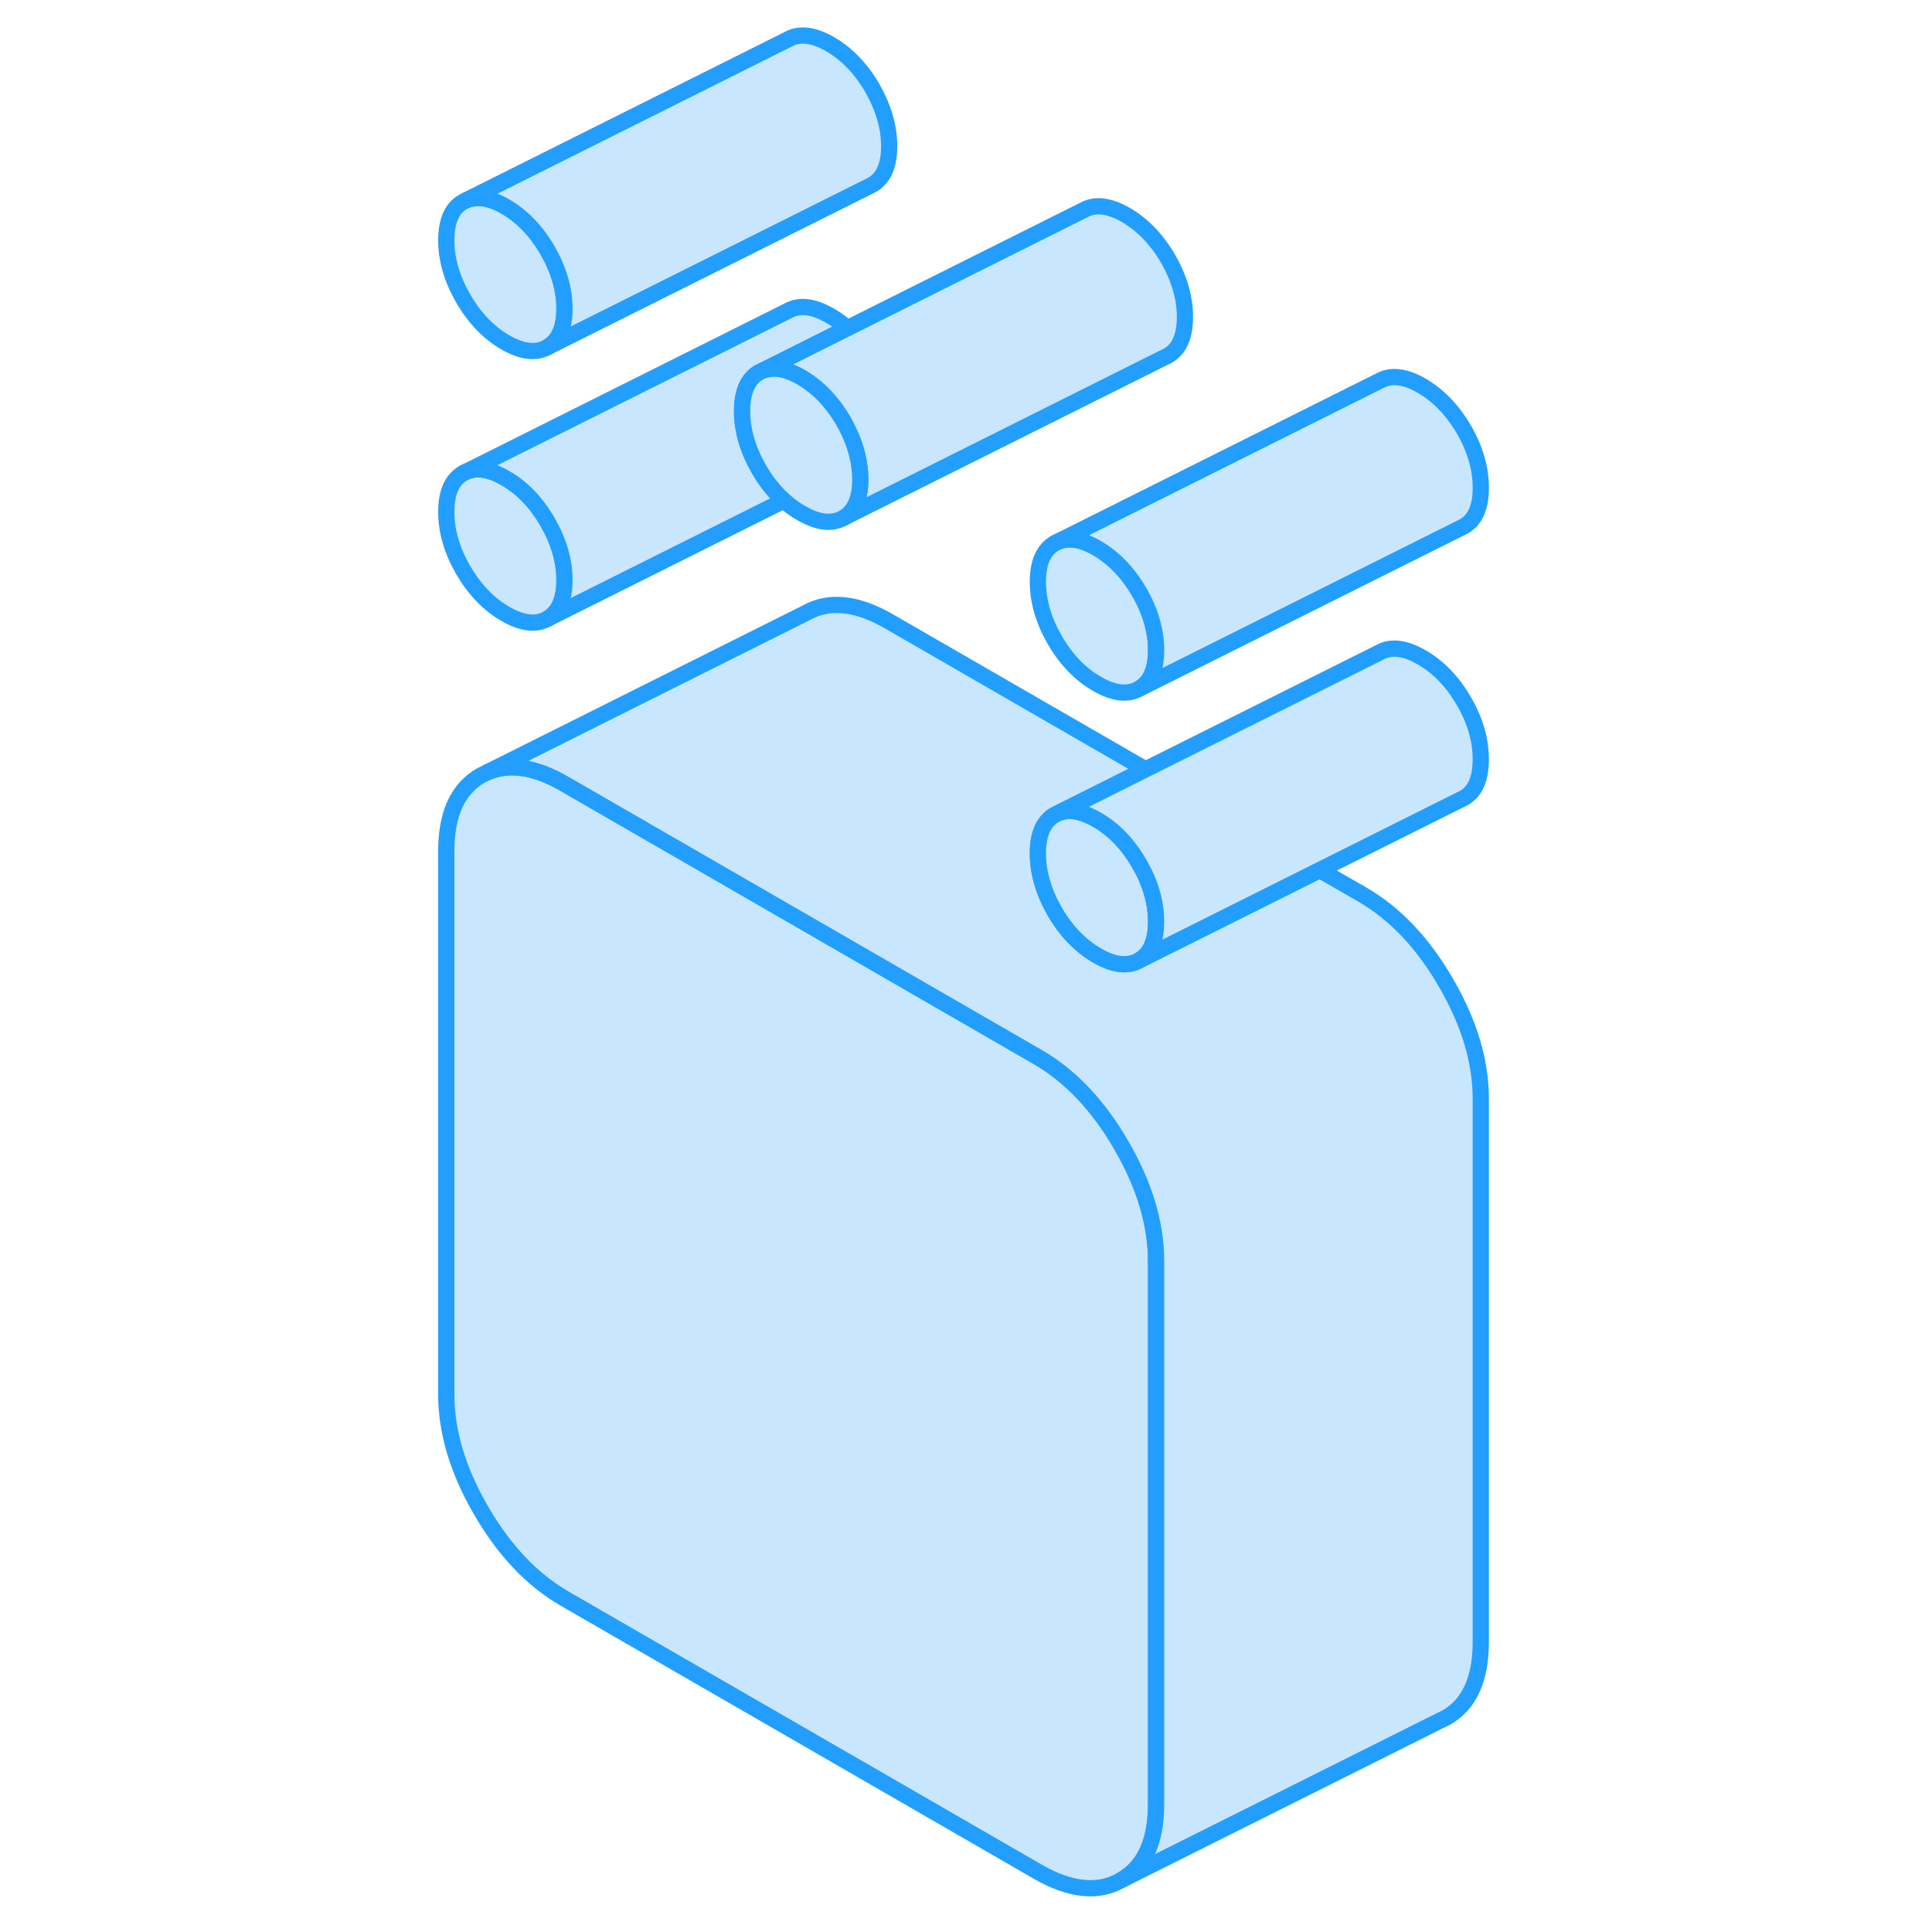 <svg width="48" height="48" viewBox="0 0 69 119" fill="#c8e7ff" xmlns="http://www.w3.org/2000/svg" stroke-width="1px" stroke-linecap="round" stroke-linejoin="round"><path d="M8.728 32.15C8.028 30.94 7.158 30.04 6.128 29.45C5.198 28.91 4.408 28.78 3.748 29.04L3.528 29.15C2.838 29.55 2.488 30.34 2.488 31.53C2.488 32.72 2.838 33.91 3.528 35.11C4.228 36.31 5.098 37.22 6.128 37.81C7.158 38.41 8.028 38.51 8.728 38.11C9.418 37.71 9.768 36.92 9.768 35.73C9.768 34.54 9.418 33.35 8.728 32.15ZM45.168 36.46C44.468 35.26 43.598 34.36 42.568 33.76C41.538 33.16 40.668 33.07 39.968 33.46C39.278 33.86 38.928 34.65 38.928 35.84C38.928 37.03 39.278 38.22 39.968 39.42C40.668 40.63 41.538 41.53 42.568 42.12C43.598 42.72 44.468 42.82 45.168 42.42C45.868 42.02 46.208 41.23 46.208 40.05C46.208 38.87 45.868 37.67 45.168 36.46Z" stroke="#229EFF" stroke-linejoin="round"/><path d="M46.208 77.68V111.13C46.208 113.43 45.498 114.99 44.068 115.8C42.648 116.62 40.928 116.44 38.928 115.29L9.768 98.46C7.768 97.3 6.048 95.49 4.628 93.03C3.198 90.57 2.488 88.19 2.488 85.89V52.43C2.488 50.13 3.198 48.58 4.628 47.76L5.078 47.54C6.408 47 7.978 47.24 9.768 48.28L22.488 55.62L38.928 65.11C40.928 66.27 42.648 68.08 44.068 70.54C45.498 73 46.208 75.38 46.208 77.68Z" stroke="#229EFF" stroke-linejoin="round"/><path d="M9.768 19.01C9.768 20.19 9.418 20.98 8.728 21.38C8.028 21.78 7.158 21.68 6.128 21.09C5.098 20.49 4.228 19.59 3.528 18.38C2.838 17.18 2.488 15.98 2.488 14.8C2.488 13.62 2.838 12.82 3.528 12.43L3.748 12.32C4.408 12.06 5.198 12.19 6.128 12.72C7.158 13.32 8.028 14.22 8.728 15.42C9.418 16.63 9.768 17.82 9.768 19.01Z" stroke="#229EFF" stroke-linejoin="round"/><path d="M66.208 67.68V101.13C66.208 103.43 65.498 104.99 64.068 105.8L63.618 106.02L44.068 115.8C45.498 114.99 46.208 113.43 46.208 111.13V77.68C46.208 75.38 45.498 73 44.068 70.54C42.648 68.08 40.928 66.27 38.928 65.11L22.488 55.62L9.768 48.28C7.978 47.24 6.408 47 5.078 47.54L24.628 37.76C26.048 36.95 27.768 37.12 29.768 38.28L45.558 47.39L40.188 50.08L39.968 50.19C39.278 50.59 38.928 51.38 38.928 52.56C38.928 53.74 39.278 54.94 39.968 56.15C40.668 57.35 41.538 58.25 42.568 58.85C43.598 59.45 44.468 59.55 45.168 59.15L56.288 53.59L58.928 55.11C60.928 56.27 62.648 58.08 64.068 60.54C65.498 63 66.208 65.38 66.208 67.68Z" stroke="#229EFF" stroke-linejoin="round"/><path d="M29.768 9.01C29.768 10.19 29.418 10.98 28.728 11.38L8.728 21.38C9.418 20.98 9.768 20.19 9.768 19.01C9.768 17.83 9.418 16.63 8.728 15.42C8.028 14.22 7.158 13.32 6.128 12.72C5.198 12.19 4.408 12.06 3.748 12.32L23.528 2.43C24.228 2.03 25.098 2.13 26.128 2.72C27.158 3.32 28.028 4.22 28.728 5.42C29.418 6.63 29.768 7.82 29.768 9.01Z" stroke="#229EFF" stroke-linejoin="round"/><path d="M21.748 28.9C22.188 29.67 22.708 30.31 23.288 30.83L8.728 38.11C9.418 37.71 9.768 36.92 9.768 35.73C9.768 34.54 9.418 33.35 8.728 32.15C8.028 30.94 7.158 30.04 6.128 29.45C5.198 28.91 4.408 28.78 3.748 29.04L23.528 19.15C24.228 18.75 25.098 18.85 26.128 19.45C26.508 19.66 26.858 19.92 27.188 20.22L22.578 22.53L21.958 22.84L21.748 22.94C21.058 23.34 20.708 24.13 20.708 25.32C20.708 26.51 21.058 27.7 21.748 28.9Z" stroke="#229EFF" stroke-linejoin="round"/><path d="M47.987 19.53C47.987 20.71 47.637 21.5 46.947 21.9L26.947 31.9C27.637 31.5 27.987 30.71 27.987 29.53C27.987 29.2 27.957 28.86 27.897 28.53C27.897 28.47 27.887 28.41 27.867 28.35C27.717 27.55 27.407 26.75 26.947 25.94C26.247 24.74 25.377 23.84 24.347 23.24C23.707 22.87 23.117 22.69 22.607 22.71C22.377 22.71 22.167 22.76 21.957 22.84L22.577 22.53L27.187 20.22L41.747 12.94C42.447 12.55 43.317 12.65 44.347 13.24C45.377 13.84 46.247 14.74 46.947 15.94C47.637 17.15 47.987 18.34 47.987 19.53Z" stroke="#229EFF" stroke-linejoin="round"/><path d="M66.209 30.05C66.209 31.23 65.869 32.02 65.169 32.42L45.169 42.42C45.869 42.02 46.209 41.23 46.209 40.05C46.209 38.87 45.869 37.67 45.169 36.46C44.469 35.26 43.599 34.36 42.569 33.76C41.539 33.16 40.669 33.07 39.969 33.46L59.969 23.46C60.669 23.07 61.539 23.16 62.569 23.76C63.599 24.36 64.469 25.26 65.169 26.46C65.869 27.67 66.209 28.86 66.209 30.05Z" stroke="#229EFF" stroke-linejoin="round"/><path d="M46.208 56.77C46.208 57.96 45.868 58.75 45.168 59.15C44.468 59.55 43.598 59.45 42.568 58.85C41.538 58.25 40.668 57.35 39.968 56.15C39.278 54.94 38.928 53.75 38.928 52.56C38.928 51.37 39.278 50.59 39.968 50.19L40.188 50.08C40.848 49.82 41.638 49.95 42.568 50.49C43.598 51.08 44.468 51.98 45.168 53.19C45.868 54.39 46.208 55.59 46.208 56.77Z" stroke="#229EFF" stroke-linejoin="round"/><path d="M66.207 46.77C66.207 47.96 65.868 48.75 65.168 49.15L64.948 49.26L56.288 53.59L45.167 59.15C45.867 58.75 46.208 57.96 46.208 56.77C46.208 55.58 45.867 54.39 45.167 53.19C44.468 51.98 43.597 51.08 42.567 50.49C41.637 49.95 40.847 49.82 40.188 50.08L45.558 47.39L59.968 40.19C60.667 39.79 61.537 39.89 62.567 40.49C63.597 41.08 64.468 41.98 65.168 43.19C65.868 44.39 66.207 45.59 66.207 46.77Z" stroke="#229EFF" stroke-linejoin="round"/><path d="M27.989 29.53C27.989 30.71 27.639 31.5 26.949 31.9C26.249 32.3 25.379 32.2 24.349 31.6C23.969 31.39 23.619 31.13 23.289 30.83C22.709 30.31 22.189 29.67 21.749 28.9C21.059 27.7 20.709 26.5 20.709 25.32C20.709 24.14 21.059 23.34 21.749 22.94L21.959 22.84C22.169 22.76 22.379 22.72 22.609 22.71C23.119 22.69 23.709 22.87 24.349 23.24C25.379 23.84 26.249 24.74 26.949 25.94C27.409 26.75 27.719 27.55 27.869 28.35C27.889 28.41 27.899 28.47 27.899 28.53C27.959 28.86 27.989 29.2 27.989 29.53Z" stroke="#229EFF" stroke-linejoin="round"/><path d="M3.747 29.04L3.527 29.15" stroke="#229EFF" stroke-linejoin="round"/></svg>